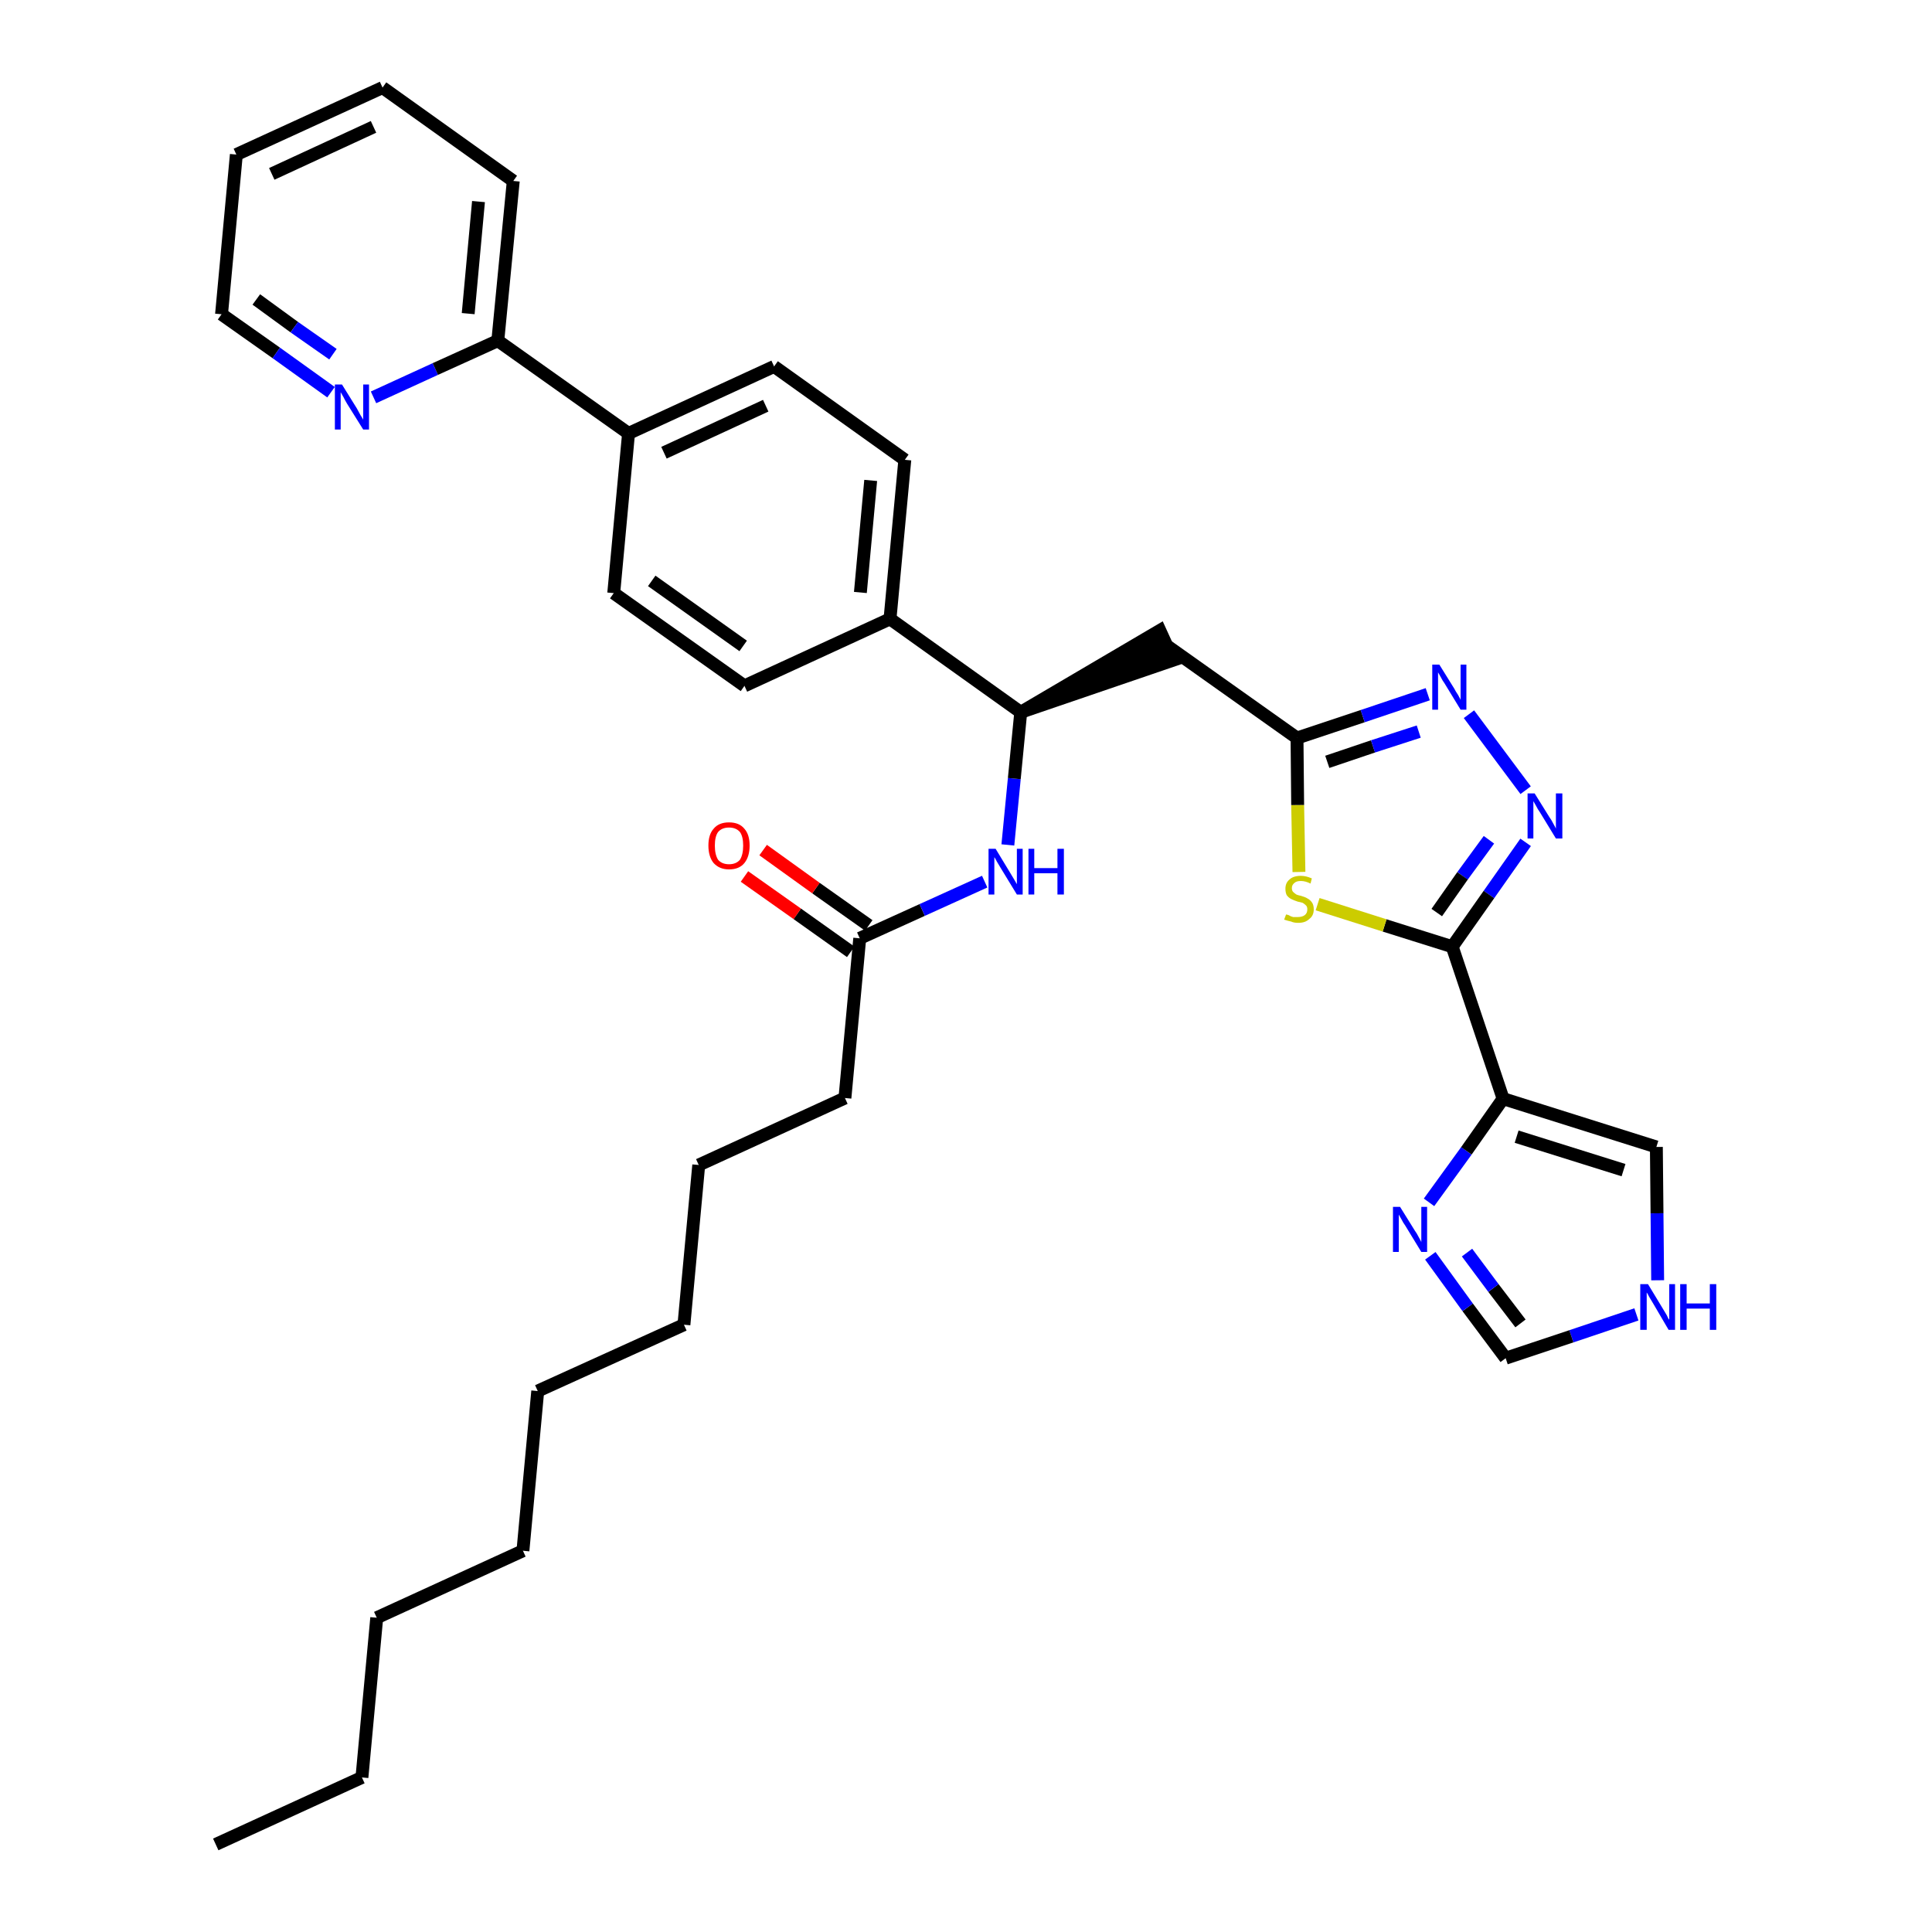 <?xml version='1.0' encoding='iso-8859-1'?>
<svg version='1.1' baseProfile='full'
              xmlns='http://www.w3.org/2000/svg'
                      xmlns:rdkit='http://www.rdkit.org/xml'
                      xmlns:xlink='http://www.w3.org/1999/xlink'
                  xml:space='preserve'
width='300px' height='300px' viewBox='0 0 300 300'>
<!-- END OF HEADER -->
<path class='bond-0 atom-0 atom-1' d='M 33.5,286.4 L 56.2,276.0' style='fill:none;fill-rule:evenodd;stroke:#000000;stroke-width:2.0px;stroke-linecap:butt;stroke-linejoin:miter;stroke-opacity:1' />
<path class='bond-1 atom-1 atom-2' d='M 56.2,276.0 L 58.5,251.2' style='fill:none;fill-rule:evenodd;stroke:#000000;stroke-width:2.0px;stroke-linecap:butt;stroke-linejoin:miter;stroke-opacity:1' />
<path class='bond-2 atom-2 atom-3' d='M 58.5,251.2 L 81.2,240.8' style='fill:none;fill-rule:evenodd;stroke:#000000;stroke-width:2.0px;stroke-linecap:butt;stroke-linejoin:miter;stroke-opacity:1' />
<path class='bond-3 atom-3 atom-4' d='M 81.2,240.8 L 83.5,216.0' style='fill:none;fill-rule:evenodd;stroke:#000000;stroke-width:2.0px;stroke-linecap:butt;stroke-linejoin:miter;stroke-opacity:1' />
<path class='bond-4 atom-4 atom-5' d='M 83.5,216.0 L 106.2,205.7' style='fill:none;fill-rule:evenodd;stroke:#000000;stroke-width:2.0px;stroke-linecap:butt;stroke-linejoin:miter;stroke-opacity:1' />
<path class='bond-5 atom-5 atom-6' d='M 106.2,205.7 L 108.5,180.9' style='fill:none;fill-rule:evenodd;stroke:#000000;stroke-width:2.0px;stroke-linecap:butt;stroke-linejoin:miter;stroke-opacity:1' />
<path class='bond-6 atom-6 atom-7' d='M 108.5,180.9 L 131.2,170.5' style='fill:none;fill-rule:evenodd;stroke:#000000;stroke-width:2.0px;stroke-linecap:butt;stroke-linejoin:miter;stroke-opacity:1' />
<path class='bond-7 atom-7 atom-8' d='M 131.2,170.5 L 133.5,145.7' style='fill:none;fill-rule:evenodd;stroke:#000000;stroke-width:2.0px;stroke-linecap:butt;stroke-linejoin:miter;stroke-opacity:1' />
<path class='bond-8 atom-8 atom-9' d='M 134.9,143.7 L 126.7,137.9' style='fill:none;fill-rule:evenodd;stroke:#000000;stroke-width:2.0px;stroke-linecap:butt;stroke-linejoin:miter;stroke-opacity:1' />
<path class='bond-8 atom-8 atom-9' d='M 126.7,137.9 L 118.5,132.0' style='fill:none;fill-rule:evenodd;stroke:#FF0000;stroke-width:2.0px;stroke-linecap:butt;stroke-linejoin:miter;stroke-opacity:1' />
<path class='bond-8 atom-8 atom-9' d='M 132.1,147.8 L 123.8,141.9' style='fill:none;fill-rule:evenodd;stroke:#000000;stroke-width:2.0px;stroke-linecap:butt;stroke-linejoin:miter;stroke-opacity:1' />
<path class='bond-8 atom-8 atom-9' d='M 123.8,141.9 L 115.6,136.1' style='fill:none;fill-rule:evenodd;stroke:#FF0000;stroke-width:2.0px;stroke-linecap:butt;stroke-linejoin:miter;stroke-opacity:1' />
<path class='bond-9 atom-8 atom-10' d='M 133.5,145.7 L 143.2,141.3' style='fill:none;fill-rule:evenodd;stroke:#000000;stroke-width:2.0px;stroke-linecap:butt;stroke-linejoin:miter;stroke-opacity:1' />
<path class='bond-9 atom-8 atom-10' d='M 143.2,141.3 L 152.9,136.9' style='fill:none;fill-rule:evenodd;stroke:#0000FF;stroke-width:2.0px;stroke-linecap:butt;stroke-linejoin:miter;stroke-opacity:1' />
<path class='bond-10 atom-10 atom-11' d='M 156.5,131.2 L 157.5,120.9' style='fill:none;fill-rule:evenodd;stroke:#0000FF;stroke-width:2.0px;stroke-linecap:butt;stroke-linejoin:miter;stroke-opacity:1' />
<path class='bond-10 atom-10 atom-11' d='M 157.5,120.9 L 158.5,110.6' style='fill:none;fill-rule:evenodd;stroke:#000000;stroke-width:2.0px;stroke-linecap:butt;stroke-linejoin:miter;stroke-opacity:1' />
<path class='bond-11 atom-11 atom-12' d='M 158.5,110.6 L 182.2,102.5 L 180.1,97.9 Z' style='fill:#000000;fill-rule:evenodd;fill-opacity:1;stroke:#000000;stroke-width:2.0px;stroke-linecap:butt;stroke-linejoin:miter;stroke-opacity:1;' />
<path class='bond-22 atom-11 atom-23' d='M 158.5,110.6 L 138.2,96.1' style='fill:none;fill-rule:evenodd;stroke:#000000;stroke-width:2.0px;stroke-linecap:butt;stroke-linejoin:miter;stroke-opacity:1' />
<path class='bond-12 atom-12 atom-13' d='M 181.1,100.2 L 201.4,114.6' style='fill:none;fill-rule:evenodd;stroke:#000000;stroke-width:2.0px;stroke-linecap:butt;stroke-linejoin:miter;stroke-opacity:1' />
<path class='bond-13 atom-13 atom-14' d='M 201.4,114.6 L 211.6,111.2' style='fill:none;fill-rule:evenodd;stroke:#000000;stroke-width:2.0px;stroke-linecap:butt;stroke-linejoin:miter;stroke-opacity:1' />
<path class='bond-13 atom-13 atom-14' d='M 211.6,111.2 L 221.7,107.8' style='fill:none;fill-rule:evenodd;stroke:#0000FF;stroke-width:2.0px;stroke-linecap:butt;stroke-linejoin:miter;stroke-opacity:1' />
<path class='bond-13 atom-13 atom-14' d='M 206.1,118.3 L 213.2,115.9' style='fill:none;fill-rule:evenodd;stroke:#000000;stroke-width:2.0px;stroke-linecap:butt;stroke-linejoin:miter;stroke-opacity:1' />
<path class='bond-13 atom-13 atom-14' d='M 213.2,115.9 L 220.3,113.6' style='fill:none;fill-rule:evenodd;stroke:#0000FF;stroke-width:2.0px;stroke-linecap:butt;stroke-linejoin:miter;stroke-opacity:1' />
<path class='bond-34 atom-22 atom-13' d='M 201.7,135.4 L 201.5,125.0' style='fill:none;fill-rule:evenodd;stroke:#CCCC00;stroke-width:2.0px;stroke-linecap:butt;stroke-linejoin:miter;stroke-opacity:1' />
<path class='bond-34 atom-22 atom-13' d='M 201.5,125.0 L 201.4,114.6' style='fill:none;fill-rule:evenodd;stroke:#000000;stroke-width:2.0px;stroke-linecap:butt;stroke-linejoin:miter;stroke-opacity:1' />
<path class='bond-14 atom-14 atom-15' d='M 228.1,110.9 L 236.9,122.7' style='fill:none;fill-rule:evenodd;stroke:#0000FF;stroke-width:2.0px;stroke-linecap:butt;stroke-linejoin:miter;stroke-opacity:1' />
<path class='bond-15 atom-15 atom-16' d='M 236.9,130.8 L 231.2,138.9' style='fill:none;fill-rule:evenodd;stroke:#0000FF;stroke-width:2.0px;stroke-linecap:butt;stroke-linejoin:miter;stroke-opacity:1' />
<path class='bond-15 atom-15 atom-16' d='M 231.2,138.9 L 225.5,147.0' style='fill:none;fill-rule:evenodd;stroke:#000000;stroke-width:2.0px;stroke-linecap:butt;stroke-linejoin:miter;stroke-opacity:1' />
<path class='bond-15 atom-15 atom-16' d='M 231.2,130.4 L 227.1,136.0' style='fill:none;fill-rule:evenodd;stroke:#0000FF;stroke-width:2.0px;stroke-linecap:butt;stroke-linejoin:miter;stroke-opacity:1' />
<path class='bond-15 atom-15 atom-16' d='M 227.1,136.0 L 223.1,141.7' style='fill:none;fill-rule:evenodd;stroke:#000000;stroke-width:2.0px;stroke-linecap:butt;stroke-linejoin:miter;stroke-opacity:1' />
<path class='bond-16 atom-16 atom-17' d='M 225.5,147.0 L 233.4,170.6' style='fill:none;fill-rule:evenodd;stroke:#000000;stroke-width:2.0px;stroke-linecap:butt;stroke-linejoin:miter;stroke-opacity:1' />
<path class='bond-21 atom-16 atom-22' d='M 225.5,147.0 L 215.0,143.7' style='fill:none;fill-rule:evenodd;stroke:#000000;stroke-width:2.0px;stroke-linecap:butt;stroke-linejoin:miter;stroke-opacity:1' />
<path class='bond-21 atom-16 atom-22' d='M 215.0,143.7 L 204.6,140.4' style='fill:none;fill-rule:evenodd;stroke:#CCCC00;stroke-width:2.0px;stroke-linecap:butt;stroke-linejoin:miter;stroke-opacity:1' />
<path class='bond-17 atom-17 atom-18' d='M 233.4,170.6 L 257.2,178.1' style='fill:none;fill-rule:evenodd;stroke:#000000;stroke-width:2.0px;stroke-linecap:butt;stroke-linejoin:miter;stroke-opacity:1' />
<path class='bond-17 atom-17 atom-18' d='M 235.5,176.5 L 252.1,181.7' style='fill:none;fill-rule:evenodd;stroke:#000000;stroke-width:2.0px;stroke-linecap:butt;stroke-linejoin:miter;stroke-opacity:1' />
<path class='bond-36 atom-21 atom-17' d='M 221.9,186.7 L 227.7,178.7' style='fill:none;fill-rule:evenodd;stroke:#0000FF;stroke-width:2.0px;stroke-linecap:butt;stroke-linejoin:miter;stroke-opacity:1' />
<path class='bond-36 atom-21 atom-17' d='M 227.7,178.7 L 233.4,170.6' style='fill:none;fill-rule:evenodd;stroke:#000000;stroke-width:2.0px;stroke-linecap:butt;stroke-linejoin:miter;stroke-opacity:1' />
<path class='bond-18 atom-18 atom-19' d='M 257.2,178.1 L 257.3,188.4' style='fill:none;fill-rule:evenodd;stroke:#000000;stroke-width:2.0px;stroke-linecap:butt;stroke-linejoin:miter;stroke-opacity:1' />
<path class='bond-18 atom-18 atom-19' d='M 257.3,188.4 L 257.4,198.8' style='fill:none;fill-rule:evenodd;stroke:#0000FF;stroke-width:2.0px;stroke-linecap:butt;stroke-linejoin:miter;stroke-opacity:1' />
<path class='bond-19 atom-19 atom-20' d='M 254.1,204.1 L 244.0,207.5' style='fill:none;fill-rule:evenodd;stroke:#0000FF;stroke-width:2.0px;stroke-linecap:butt;stroke-linejoin:miter;stroke-opacity:1' />
<path class='bond-19 atom-19 atom-20' d='M 244.0,207.5 L 233.8,210.9' style='fill:none;fill-rule:evenodd;stroke:#000000;stroke-width:2.0px;stroke-linecap:butt;stroke-linejoin:miter;stroke-opacity:1' />
<path class='bond-20 atom-20 atom-21' d='M 233.8,210.9 L 227.9,203.0' style='fill:none;fill-rule:evenodd;stroke:#000000;stroke-width:2.0px;stroke-linecap:butt;stroke-linejoin:miter;stroke-opacity:1' />
<path class='bond-20 atom-20 atom-21' d='M 227.9,203.0 L 222.1,195.0' style='fill:none;fill-rule:evenodd;stroke:#0000FF;stroke-width:2.0px;stroke-linecap:butt;stroke-linejoin:miter;stroke-opacity:1' />
<path class='bond-20 atom-20 atom-21' d='M 236.1,205.5 L 231.9,200.0' style='fill:none;fill-rule:evenodd;stroke:#000000;stroke-width:2.0px;stroke-linecap:butt;stroke-linejoin:miter;stroke-opacity:1' />
<path class='bond-20 atom-20 atom-21' d='M 231.9,200.0 L 227.8,194.5' style='fill:none;fill-rule:evenodd;stroke:#0000FF;stroke-width:2.0px;stroke-linecap:butt;stroke-linejoin:miter;stroke-opacity:1' />
<path class='bond-23 atom-23 atom-24' d='M 138.2,96.1 L 140.5,71.4' style='fill:none;fill-rule:evenodd;stroke:#000000;stroke-width:2.0px;stroke-linecap:butt;stroke-linejoin:miter;stroke-opacity:1' />
<path class='bond-23 atom-23 atom-24' d='M 133.6,92.0 L 135.2,74.6' style='fill:none;fill-rule:evenodd;stroke:#000000;stroke-width:2.0px;stroke-linecap:butt;stroke-linejoin:miter;stroke-opacity:1' />
<path class='bond-35 atom-34 atom-23' d='M 115.6,106.5 L 138.2,96.1' style='fill:none;fill-rule:evenodd;stroke:#000000;stroke-width:2.0px;stroke-linecap:butt;stroke-linejoin:miter;stroke-opacity:1' />
<path class='bond-24 atom-24 atom-25' d='M 140.5,71.4 L 120.2,56.9' style='fill:none;fill-rule:evenodd;stroke:#000000;stroke-width:2.0px;stroke-linecap:butt;stroke-linejoin:miter;stroke-opacity:1' />
<path class='bond-25 atom-25 atom-26' d='M 120.2,56.9 L 97.6,67.3' style='fill:none;fill-rule:evenodd;stroke:#000000;stroke-width:2.0px;stroke-linecap:butt;stroke-linejoin:miter;stroke-opacity:1' />
<path class='bond-25 atom-25 atom-26' d='M 118.9,63.0 L 103.1,70.3' style='fill:none;fill-rule:evenodd;stroke:#000000;stroke-width:2.0px;stroke-linecap:butt;stroke-linejoin:miter;stroke-opacity:1' />
<path class='bond-26 atom-26 atom-27' d='M 97.6,67.3 L 77.3,52.9' style='fill:none;fill-rule:evenodd;stroke:#000000;stroke-width:2.0px;stroke-linecap:butt;stroke-linejoin:miter;stroke-opacity:1' />
<path class='bond-32 atom-26 atom-33' d='M 97.6,67.3 L 95.3,92.1' style='fill:none;fill-rule:evenodd;stroke:#000000;stroke-width:2.0px;stroke-linecap:butt;stroke-linejoin:miter;stroke-opacity:1' />
<path class='bond-27 atom-27 atom-28' d='M 77.3,52.9 L 79.7,28.1' style='fill:none;fill-rule:evenodd;stroke:#000000;stroke-width:2.0px;stroke-linecap:butt;stroke-linejoin:miter;stroke-opacity:1' />
<path class='bond-27 atom-27 atom-28' d='M 72.7,48.7 L 74.3,31.3' style='fill:none;fill-rule:evenodd;stroke:#000000;stroke-width:2.0px;stroke-linecap:butt;stroke-linejoin:miter;stroke-opacity:1' />
<path class='bond-37 atom-32 atom-27' d='M 58.0,61.7 L 67.6,57.3' style='fill:none;fill-rule:evenodd;stroke:#0000FF;stroke-width:2.0px;stroke-linecap:butt;stroke-linejoin:miter;stroke-opacity:1' />
<path class='bond-37 atom-32 atom-27' d='M 67.6,57.3 L 77.3,52.9' style='fill:none;fill-rule:evenodd;stroke:#000000;stroke-width:2.0px;stroke-linecap:butt;stroke-linejoin:miter;stroke-opacity:1' />
<path class='bond-28 atom-28 atom-29' d='M 79.7,28.1 L 59.4,13.6' style='fill:none;fill-rule:evenodd;stroke:#000000;stroke-width:2.0px;stroke-linecap:butt;stroke-linejoin:miter;stroke-opacity:1' />
<path class='bond-29 atom-29 atom-30' d='M 59.4,13.6 L 36.7,24.0' style='fill:none;fill-rule:evenodd;stroke:#000000;stroke-width:2.0px;stroke-linecap:butt;stroke-linejoin:miter;stroke-opacity:1' />
<path class='bond-29 atom-29 atom-30' d='M 58.0,19.7 L 42.2,27.0' style='fill:none;fill-rule:evenodd;stroke:#000000;stroke-width:2.0px;stroke-linecap:butt;stroke-linejoin:miter;stroke-opacity:1' />
<path class='bond-30 atom-30 atom-31' d='M 36.7,24.0 L 34.4,48.8' style='fill:none;fill-rule:evenodd;stroke:#000000;stroke-width:2.0px;stroke-linecap:butt;stroke-linejoin:miter;stroke-opacity:1' />
<path class='bond-31 atom-31 atom-32' d='M 34.4,48.8 L 42.9,54.8' style='fill:none;fill-rule:evenodd;stroke:#000000;stroke-width:2.0px;stroke-linecap:butt;stroke-linejoin:miter;stroke-opacity:1' />
<path class='bond-31 atom-31 atom-32' d='M 42.9,54.8 L 51.4,60.9' style='fill:none;fill-rule:evenodd;stroke:#0000FF;stroke-width:2.0px;stroke-linecap:butt;stroke-linejoin:miter;stroke-opacity:1' />
<path class='bond-31 atom-31 atom-32' d='M 39.8,46.5 L 45.7,50.8' style='fill:none;fill-rule:evenodd;stroke:#000000;stroke-width:2.0px;stroke-linecap:butt;stroke-linejoin:miter;stroke-opacity:1' />
<path class='bond-31 atom-31 atom-32' d='M 45.7,50.8 L 51.7,55.0' style='fill:none;fill-rule:evenodd;stroke:#0000FF;stroke-width:2.0px;stroke-linecap:butt;stroke-linejoin:miter;stroke-opacity:1' />
<path class='bond-33 atom-33 atom-34' d='M 95.3,92.1 L 115.6,106.5' style='fill:none;fill-rule:evenodd;stroke:#000000;stroke-width:2.0px;stroke-linecap:butt;stroke-linejoin:miter;stroke-opacity:1' />
<path class='bond-33 atom-33 atom-34' d='M 101.2,90.2 L 115.4,100.3' style='fill:none;fill-rule:evenodd;stroke:#000000;stroke-width:2.0px;stroke-linecap:butt;stroke-linejoin:miter;stroke-opacity:1' />
<path  class='atom-9' d='M 110.0 131.3
Q 110.0 129.6, 110.8 128.7
Q 111.6 127.7, 113.2 127.7
Q 114.8 127.7, 115.6 128.7
Q 116.4 129.6, 116.4 131.3
Q 116.4 133.0, 115.6 134.0
Q 114.8 135.0, 113.2 135.0
Q 111.7 135.0, 110.8 134.0
Q 110.0 133.0, 110.0 131.3
M 113.2 134.2
Q 114.3 134.2, 114.9 133.5
Q 115.4 132.7, 115.4 131.3
Q 115.4 129.9, 114.9 129.2
Q 114.3 128.5, 113.2 128.5
Q 112.1 128.5, 111.5 129.2
Q 111.0 129.9, 111.0 131.3
Q 111.0 132.7, 111.5 133.5
Q 112.1 134.2, 113.2 134.2
' fill='#FF0000'/>
<path  class='atom-10' d='M 154.6 131.8
L 156.9 135.6
Q 157.1 135.9, 157.5 136.6
Q 157.9 137.3, 157.9 137.3
L 157.9 131.8
L 158.8 131.8
L 158.8 138.9
L 157.9 138.9
L 155.4 134.8
Q 155.1 134.3, 154.8 133.8
Q 154.5 133.2, 154.4 133.1
L 154.4 138.9
L 153.5 138.9
L 153.5 131.8
L 154.6 131.8
' fill='#0000FF'/>
<path  class='atom-10' d='M 159.7 131.8
L 160.6 131.8
L 160.6 134.8
L 164.2 134.8
L 164.2 131.8
L 165.2 131.8
L 165.2 138.9
L 164.2 138.9
L 164.2 135.6
L 160.6 135.6
L 160.6 138.9
L 159.7 138.9
L 159.7 131.8
' fill='#0000FF'/>
<path  class='atom-14' d='M 223.5 103.2
L 225.8 106.9
Q 226.0 107.3, 226.4 107.9
Q 226.8 108.6, 226.8 108.7
L 226.8 103.2
L 227.7 103.2
L 227.7 110.2
L 226.8 110.2
L 224.3 106.1
Q 224.0 105.7, 223.7 105.1
Q 223.4 104.6, 223.3 104.4
L 223.3 110.2
L 222.4 110.2
L 222.4 103.2
L 223.5 103.2
' fill='#0000FF'/>
<path  class='atom-15' d='M 238.3 123.2
L 240.6 126.9
Q 240.9 127.3, 241.2 127.9
Q 241.6 128.6, 241.6 128.7
L 241.6 123.2
L 242.6 123.2
L 242.6 130.2
L 241.6 130.2
L 239.1 126.1
Q 238.8 125.7, 238.5 125.1
Q 238.2 124.6, 238.1 124.4
L 238.1 130.2
L 237.2 130.2
L 237.2 123.2
L 238.3 123.2
' fill='#0000FF'/>
<path  class='atom-19' d='M 255.9 199.4
L 258.2 203.2
Q 258.4 203.5, 258.8 204.2
Q 259.1 204.9, 259.2 204.9
L 259.2 199.4
L 260.1 199.4
L 260.1 206.5
L 259.1 206.5
L 256.7 202.4
Q 256.4 201.9, 256.1 201.4
Q 255.8 200.8, 255.7 200.7
L 255.7 206.5
L 254.7 206.5
L 254.7 199.4
L 255.9 199.4
' fill='#0000FF'/>
<path  class='atom-19' d='M 260.9 199.4
L 261.9 199.4
L 261.9 202.4
L 265.5 202.4
L 265.5 199.4
L 266.5 199.4
L 266.5 206.5
L 265.5 206.5
L 265.5 203.2
L 261.9 203.2
L 261.9 206.5
L 260.9 206.5
L 260.9 199.4
' fill='#0000FF'/>
<path  class='atom-21' d='M 217.4 187.4
L 219.7 191.1
Q 220.0 191.5, 220.3 192.1
Q 220.7 192.8, 220.7 192.9
L 220.7 187.4
L 221.6 187.4
L 221.6 194.4
L 220.7 194.4
L 218.2 190.3
Q 217.9 189.9, 217.6 189.3
Q 217.3 188.8, 217.2 188.6
L 217.2 194.4
L 216.3 194.4
L 216.3 187.4
L 217.4 187.4
' fill='#0000FF'/>
<path  class='atom-22' d='M 199.7 142.0
Q 199.8 142.0, 200.1 142.1
Q 200.4 142.3, 200.8 142.4
Q 201.2 142.4, 201.5 142.4
Q 202.2 142.4, 202.6 142.1
Q 203.0 141.8, 203.0 141.2
Q 203.0 140.8, 202.8 140.6
Q 202.6 140.4, 202.3 140.2
Q 202.0 140.1, 201.5 140.0
Q 200.9 139.8, 200.5 139.6
Q 200.1 139.4, 199.8 139.0
Q 199.6 138.6, 199.6 138.0
Q 199.6 137.1, 200.2 136.6
Q 200.8 136.0, 202.0 136.0
Q 202.8 136.0, 203.7 136.4
L 203.5 137.2
Q 202.7 136.8, 202.0 136.8
Q 201.3 136.8, 201.0 137.1
Q 200.6 137.4, 200.6 137.9
Q 200.6 138.3, 200.8 138.5
Q 201.0 138.7, 201.3 138.9
Q 201.5 139.0, 202.0 139.1
Q 202.7 139.3, 203.0 139.5
Q 203.4 139.7, 203.7 140.1
Q 204.0 140.5, 204.0 141.2
Q 204.0 142.2, 203.3 142.7
Q 202.7 143.3, 201.6 143.3
Q 200.9 143.3, 200.5 143.1
Q 200.0 143.0, 199.4 142.8
L 199.7 142.0
' fill='#CCCC00'/>
<path  class='atom-32' d='M 53.1 59.7
L 55.4 63.4
Q 55.6 63.8, 56.0 64.5
Q 56.4 65.1, 56.4 65.2
L 56.4 59.7
L 57.3 59.7
L 57.3 66.7
L 56.4 66.7
L 53.9 62.7
Q 53.6 62.2, 53.3 61.6
Q 53.0 61.1, 52.9 60.9
L 52.9 66.7
L 52.0 66.7
L 52.0 59.7
L 53.1 59.7
' fill='#0000FF'/>
</svg>
